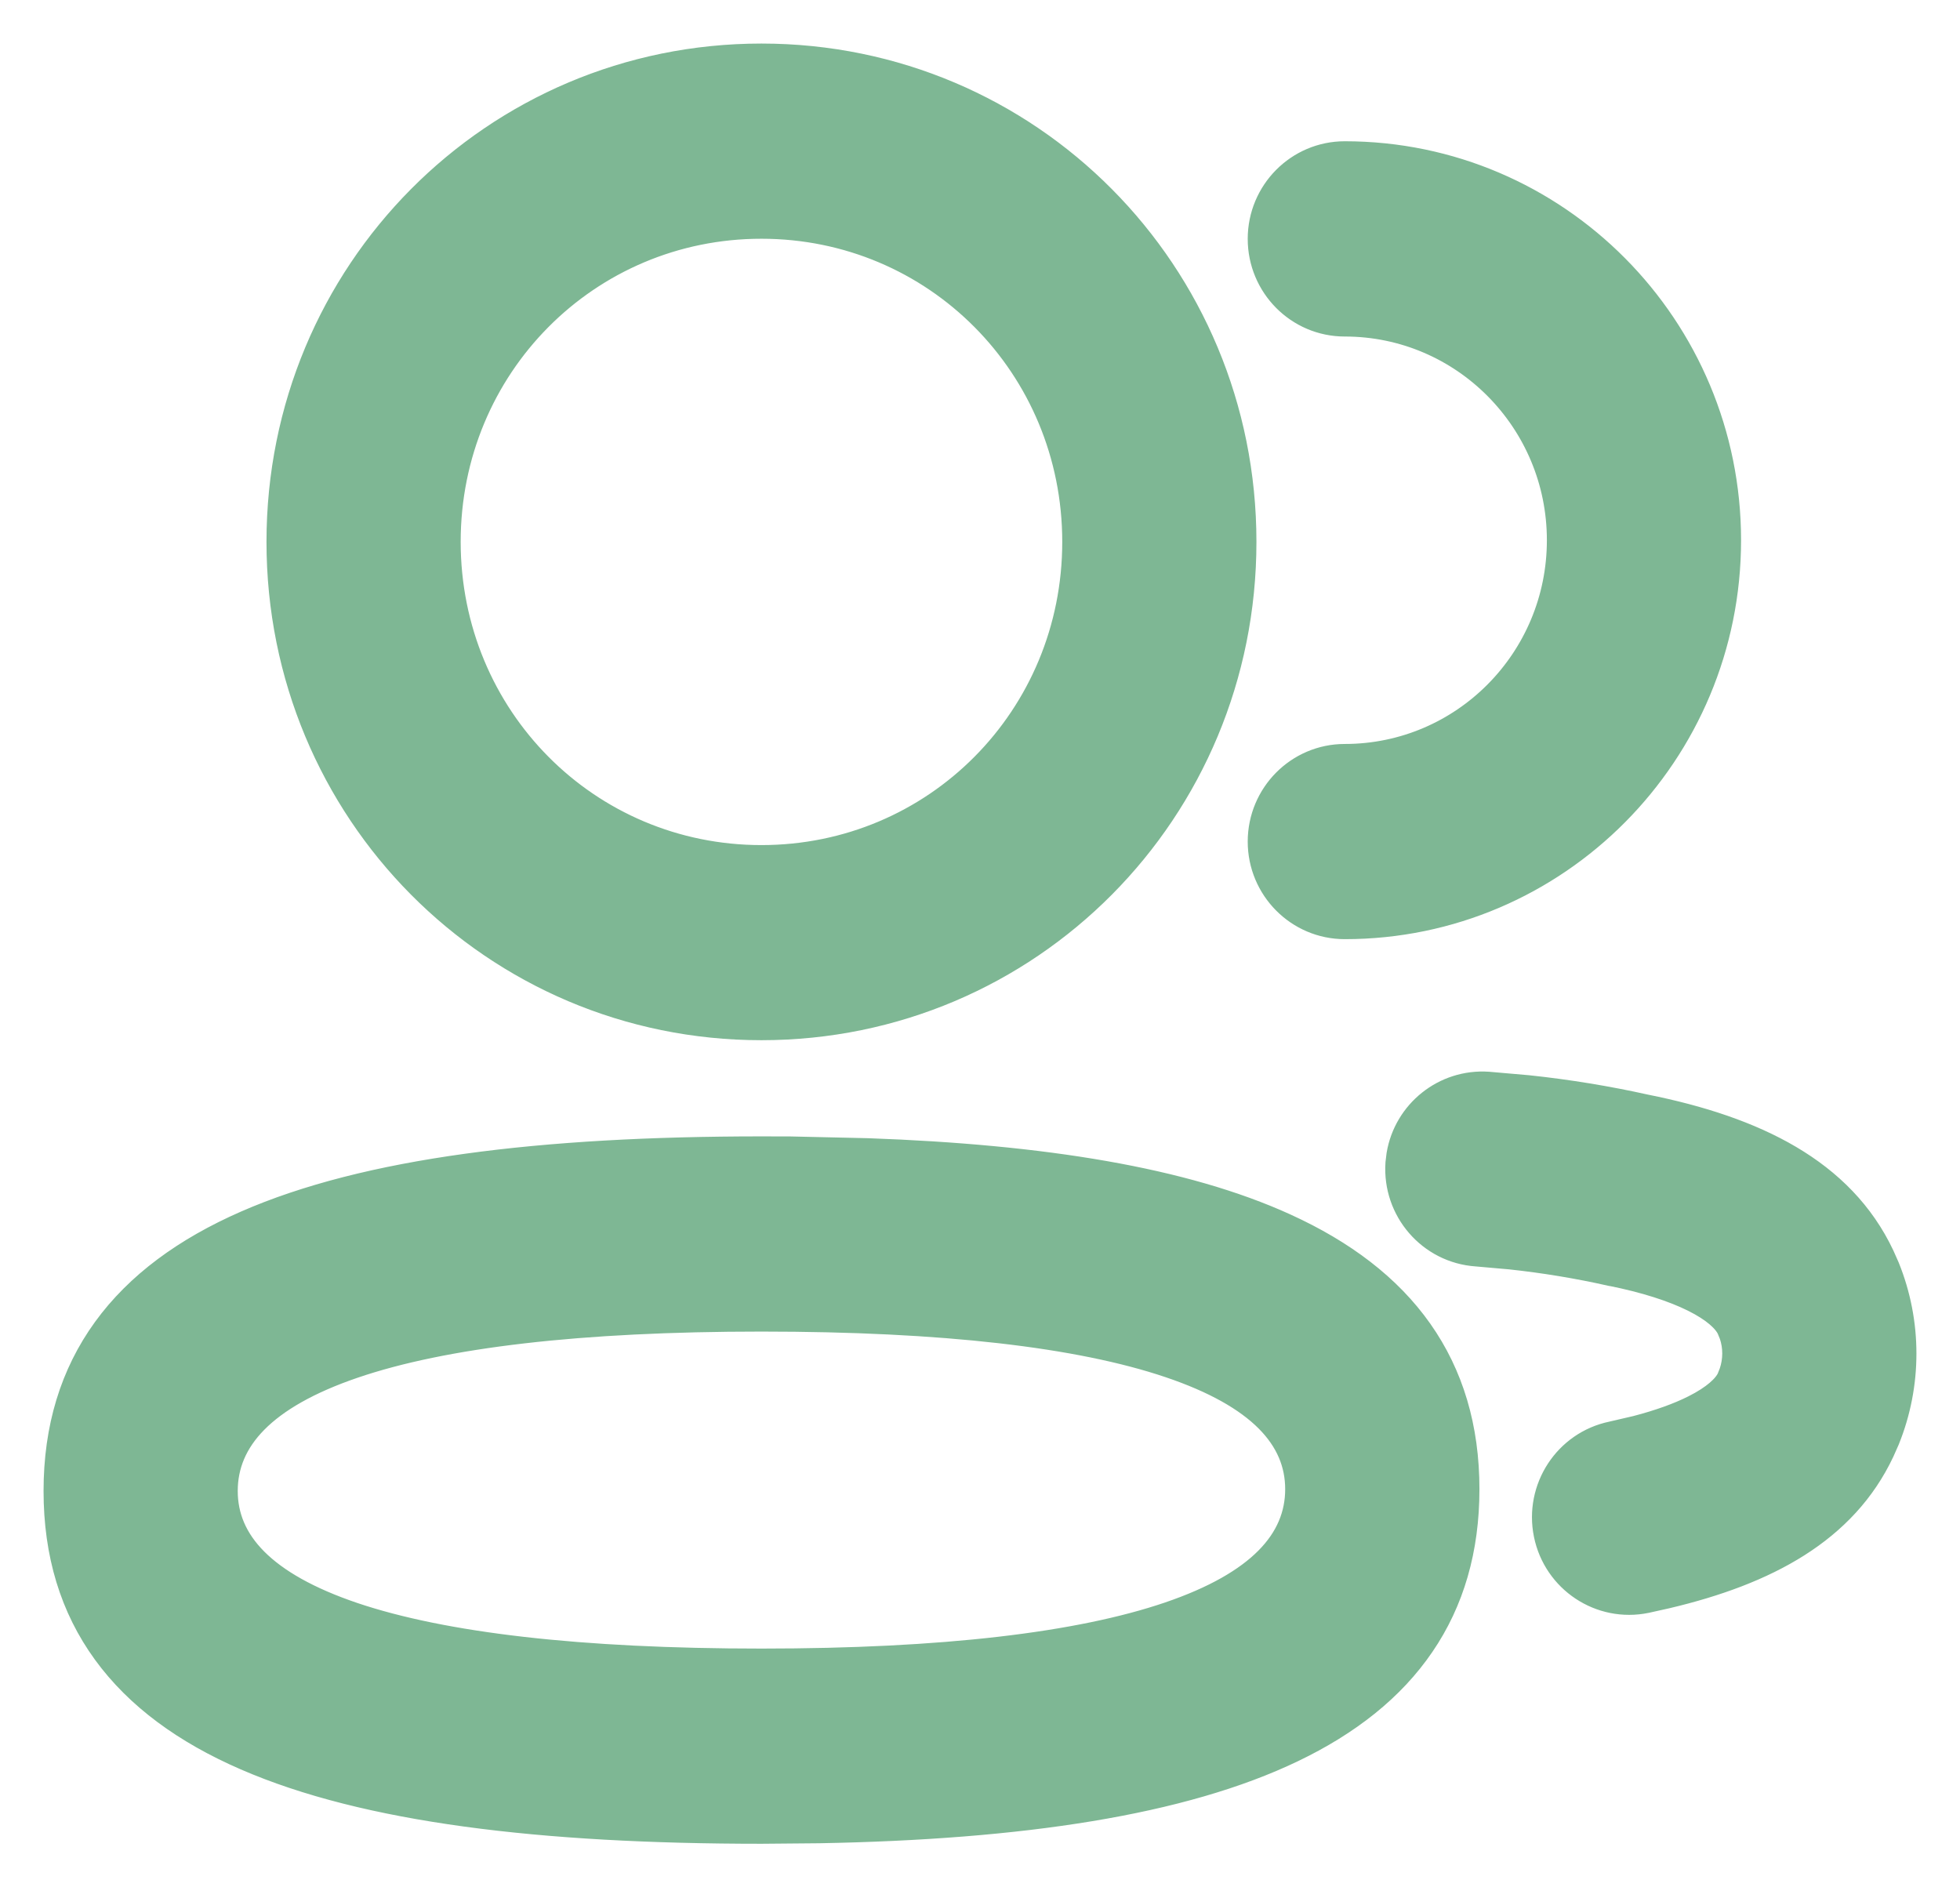 <svg width="27" height="26" viewBox="0 0 27 26" fill="none" xmlns="http://www.w3.org/2000/svg">
<path d="M10.49 15.855L10.89 15.856H10.891L11.953 15.88C14.365 15.966 16.306 16.28 17.694 16.913C18.491 17.276 19.115 17.748 19.539 18.35C19.964 18.953 20.18 19.673 20.18 20.515C20.18 21.339 19.974 22.048 19.566 22.645C19.16 23.241 18.562 23.713 17.798 24.08C16.277 24.811 14.066 25.142 11.283 25.193H11.281L10.491 25.2H10.489C7.456 25.2 5.048 24.911 3.394 24.191C2.563 23.83 1.913 23.356 1.47 22.747C1.025 22.136 0.8 21.402 0.8 20.54C0.8 19.677 1.026 18.942 1.471 18.328C1.915 17.716 2.567 17.239 3.398 16.875C5.055 16.149 7.462 15.855 10.489 15.855H10.49ZM10.489 18.144C7.985 18.144 6.108 18.365 4.863 18.79C3.613 19.217 3.075 19.818 3.075 20.54C3.075 21.256 3.611 21.85 4.86 22.273C6.104 22.692 7.982 22.911 10.489 22.911C12.993 22.911 14.871 22.689 16.115 22.265C17.366 21.838 17.904 21.237 17.904 20.515C17.904 19.799 17.369 19.204 16.118 18.782C14.874 18.362 12.996 18.144 10.489 18.144ZM20.498 14.964L21.048 15.012C21.595 15.07 22.137 15.159 22.663 15.276H22.664C24.168 15.578 25.353 16.153 25.9 17.31L25.971 17.47C26.276 18.224 26.276 19.07 25.971 19.824L25.9 19.984C25.39 21.067 24.327 21.636 22.95 21.961L22.671 22.023C22.054 22.15 21.453 21.75 21.327 21.132C21.201 20.514 21.596 19.908 22.212 19.78L22.548 19.702C22.867 19.619 23.135 19.522 23.346 19.416C23.633 19.272 23.788 19.125 23.846 19.003L23.88 18.917C23.939 18.742 23.94 18.552 23.881 18.378L23.846 18.292C23.787 18.169 23.632 18.022 23.343 17.878C23.06 17.737 22.674 17.612 22.2 17.517H22.195C21.736 17.414 21.274 17.338 20.809 17.288L20.343 17.247C19.715 17.204 19.243 16.657 19.285 16.028L19.299 15.912C19.395 15.341 19.909 14.924 20.498 14.964ZM10.489 0.8C14.161 0.8 17.108 3.77 17.108 7.465C17.108 11.16 14.161 14.13 10.489 14.13C6.817 14.13 3.871 11.16 3.871 7.465C3.871 3.77 6.817 0.8 10.489 0.8ZM18.525 2.146C21.431 2.147 23.784 4.52 23.784 7.442C23.784 10.366 21.431 12.738 18.525 12.738C17.896 12.738 17.388 12.224 17.388 11.594C17.388 10.963 17.896 10.449 18.525 10.449C20.172 10.449 21.509 9.105 21.509 7.442C21.509 5.781 20.172 4.436 18.525 4.436C17.896 4.436 17.388 3.922 17.388 3.291C17.388 2.66 17.896 2.146 18.525 2.146ZM10.489 3.089C8.077 3.089 6.146 5.032 6.146 7.465C6.147 9.899 8.077 11.842 10.489 11.842C12.902 11.842 14.833 9.899 14.833 7.465C14.833 5.032 12.902 3.089 10.489 3.089Z" fill="#7EB794" stroke="#7EB794" stroke-width="0.4"/>
</svg>
